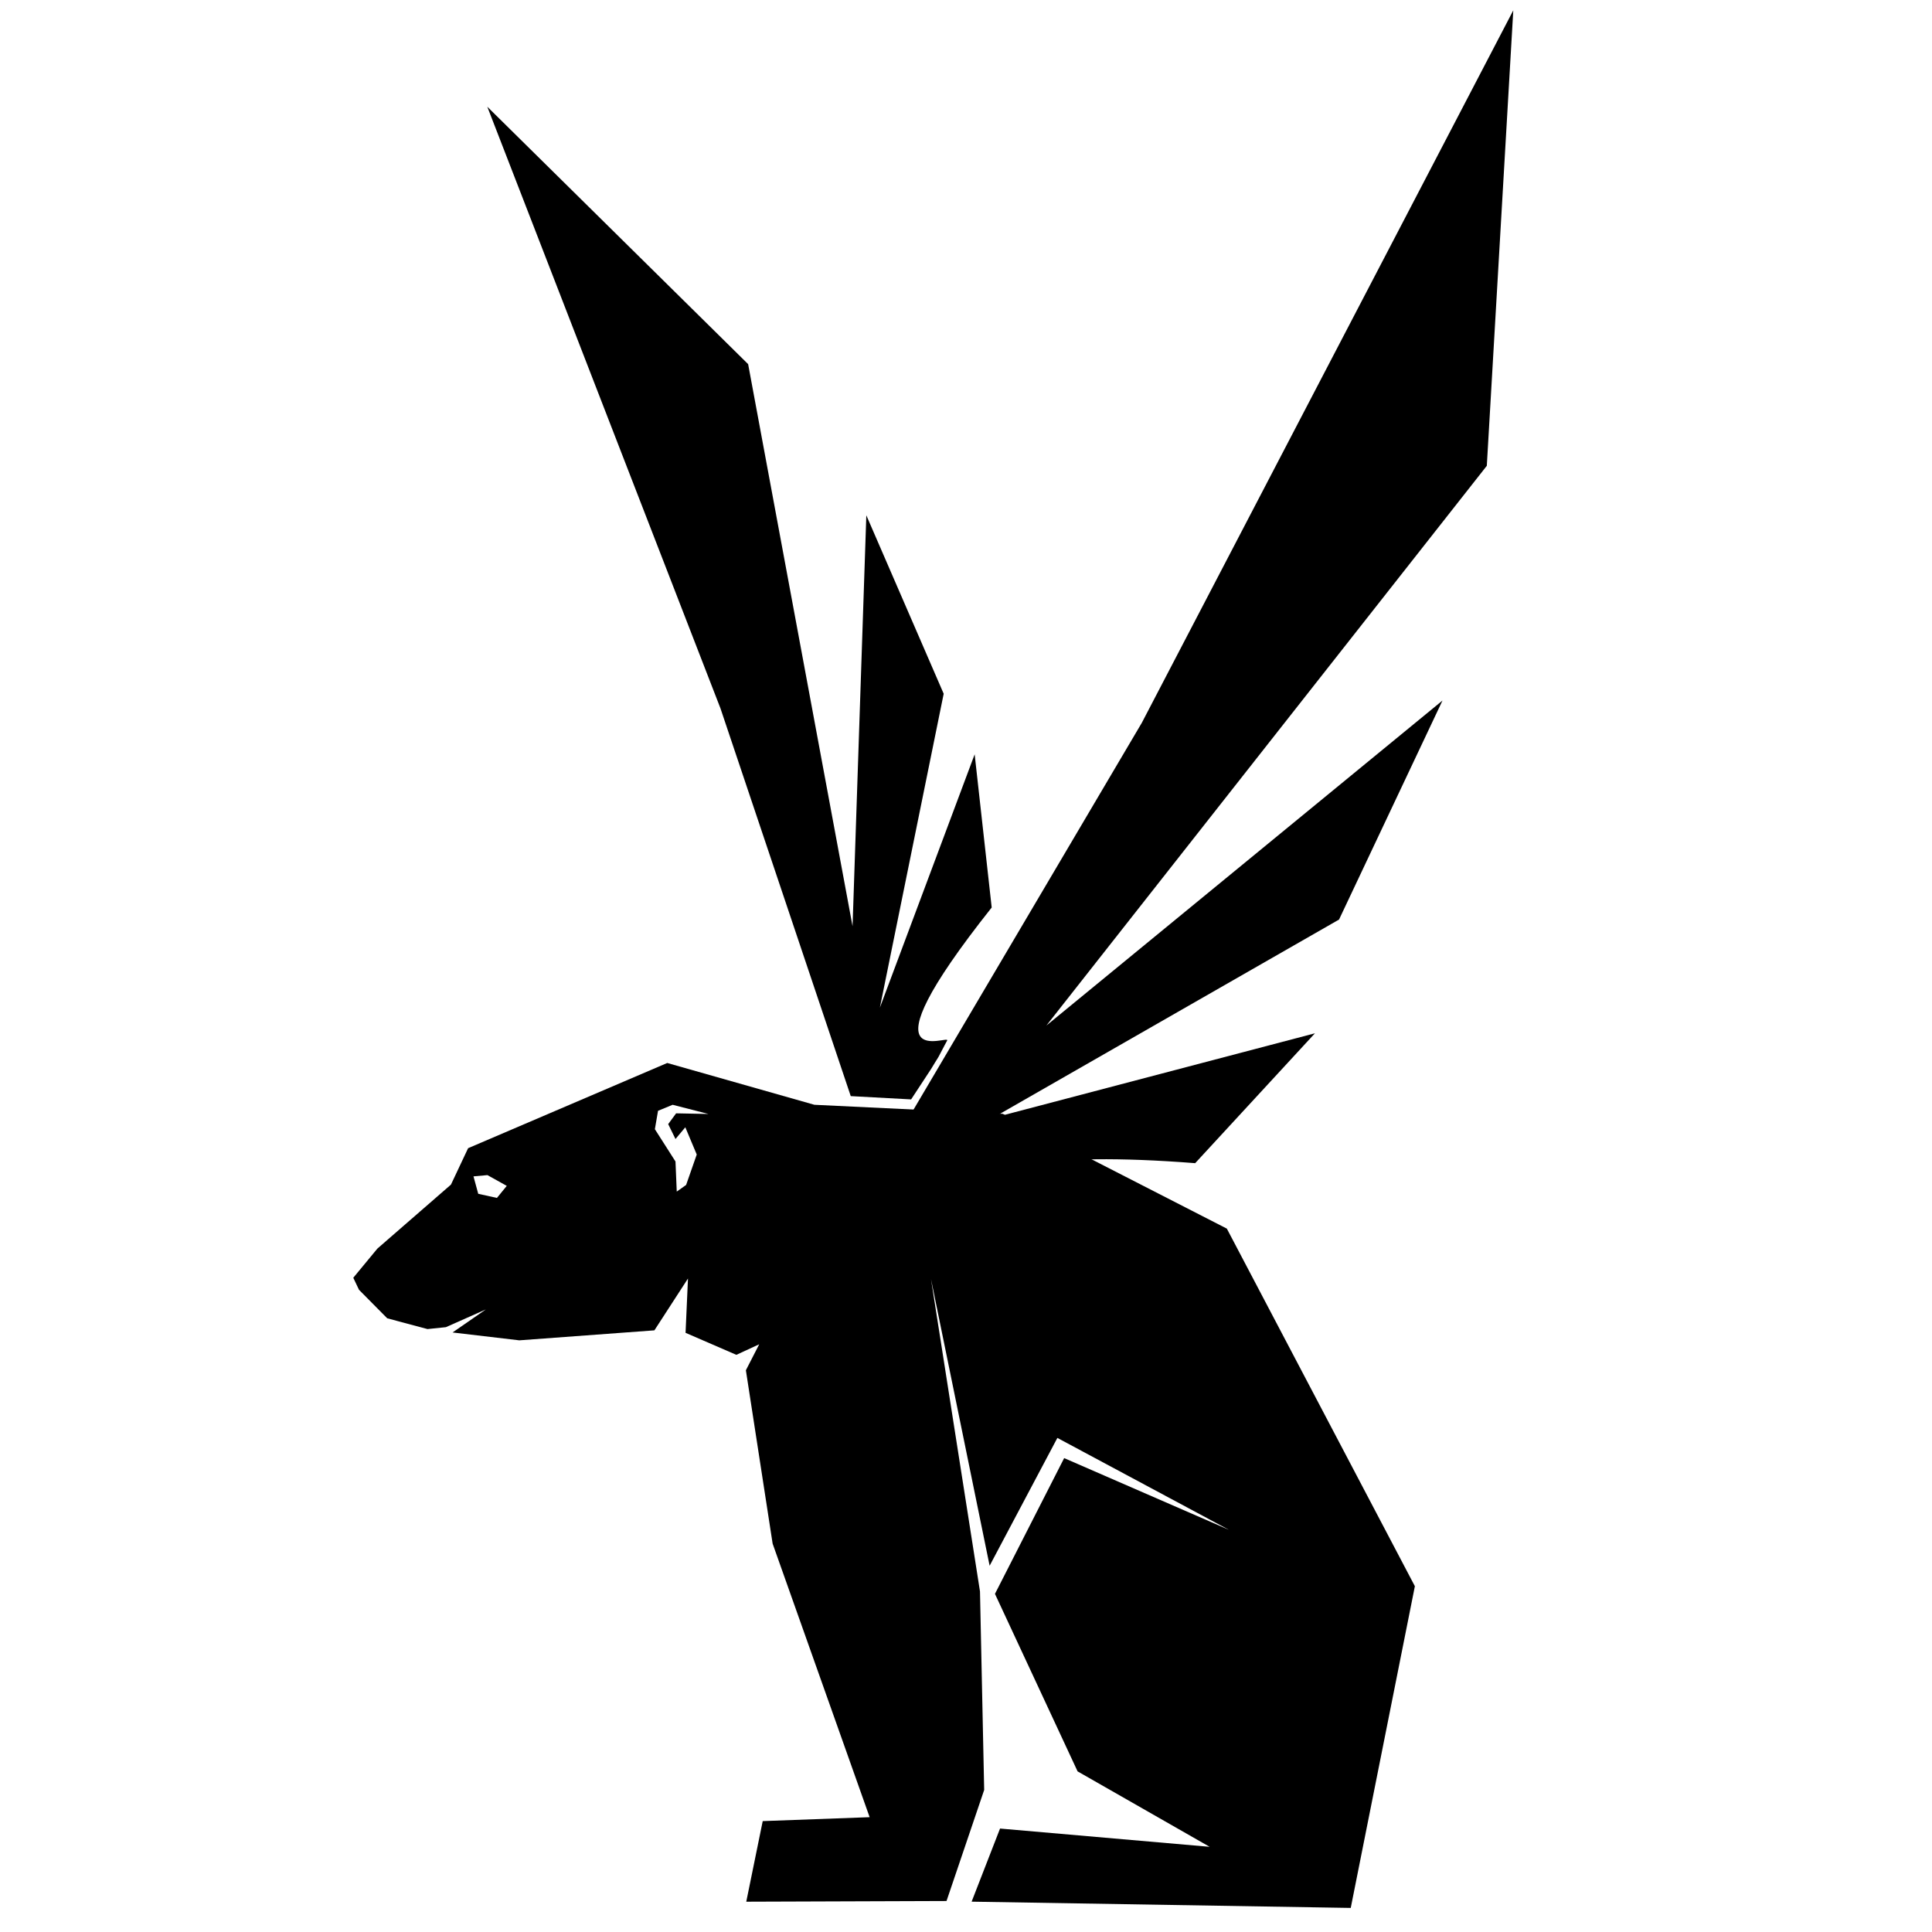 <?xml version="1.0" encoding="UTF-8" standalone="no"?>
<!DOCTYPE svg PUBLIC "-//W3C//DTD SVG 1.1//EN" "http://www.w3.org/Graphics/SVG/1.1/DTD/svg11.dtd">
<svg width="100%" height="100%" viewBox="0 0 93 93" version="1.1" xmlns="http://www.w3.org/2000/svg" xmlns:xlink="http://www.w3.org/1999/xlink" xml:space="preserve" xmlns:serif="http://www.serif.com/" style="fill-rule:evenodd;clip-rule:evenodd;stroke-linejoin:round;stroke-miterlimit:2;">
    <g id="Artboard1" transform="matrix(0.904,0,0,0.922,-0.371,-0.631)">
        <rect x="0.41" y="0.685" width="102.49" height="100.042" style="fill:none;"/>
        <g transform="matrix(0.628,0,0,0.615,16.086,47.489)">
            <path d="M79.063,28.195L60.064,18.45L44.091,17.683L31.614,14.134L14.73,21.368L13.275,24.46L7.037,29.892L4.994,32.367L5.478,33.388L7.872,35.809L11.287,36.723L12.846,36.562L16.235,35.056L13.411,37.012L19.071,37.679L30.526,36.831L33.373,32.432L33.168,37.042L37.475,38.91L39.413,38.014L38.283,40.22L40.551,54.94L48.776,78.16L39.71,78.493L38.315,85.335L55.295,85.276L58.488,75.847L58.133,58.998L53.98,32.483L58.95,56.815L64.694,45.963L79.237,53.764L65.27,47.677L59.402,59.203L66.408,74.271L77.606,80.676L59.833,79.125L57.423,85.332L89.569,85.864L95.007,58.553L79.063,28.195ZM17.174,25.59L15.589,25.24L15.186,23.761L16.368,23.653L18.008,24.567L17.174,25.59ZM32.314,20.588L33.147,19.593L34.116,21.906L33.215,24.488L32.421,25.052L32.314,22.497L30.566,19.754L30.834,18.194L32.072,17.683L35.11,18.463L32.367,18.409L31.695,19.324L32.314,20.588Z" style="fill-rule:nonzero;"/>
        </g>
        <g transform="matrix(0.776,0.259,-0.264,0.76,24.604,-5.884)">
            <path d="M28.326,24.005L46.518,56.417L38.759,30.833L47.253,40.197L49.903,60.858L50.426,43.277L54.682,52.35C49.918,65.731 54.806,60.977 54.729,61.47C54.7,61.653 54.657,61.878 54.586,62.364C54.513,62.859 54.547,62.585 54.336,63.56L53.746,65.851L49.965,66.914C49.965,66.914 33.83,45.77 33.83,45.77C33.83,45.77 6.895,13.624 6.895,13.624L28.326,24.005Z" style="fill-rule:nonzero;"/>
        </g>
        <g transform="matrix(0.391,0.924,-0.943,0.383,91.142,-10.364)">
            <path d="M28.326,24.005L46.518,56.417L38.759,30.833L47.253,40.197L49.903,60.858L52.256,43.632L56.126,52C48.726,66.524 55.212,64.22 53.585,64.939C53.246,65.089 53.892,64.78 52.16,65.585L50.664,66.301L50.761,68.28L33.83,45.77L6.895,13.624L28.326,24.005Z" style="fill-rule:nonzero;"/>
        </g>
    </g>
</svg>
